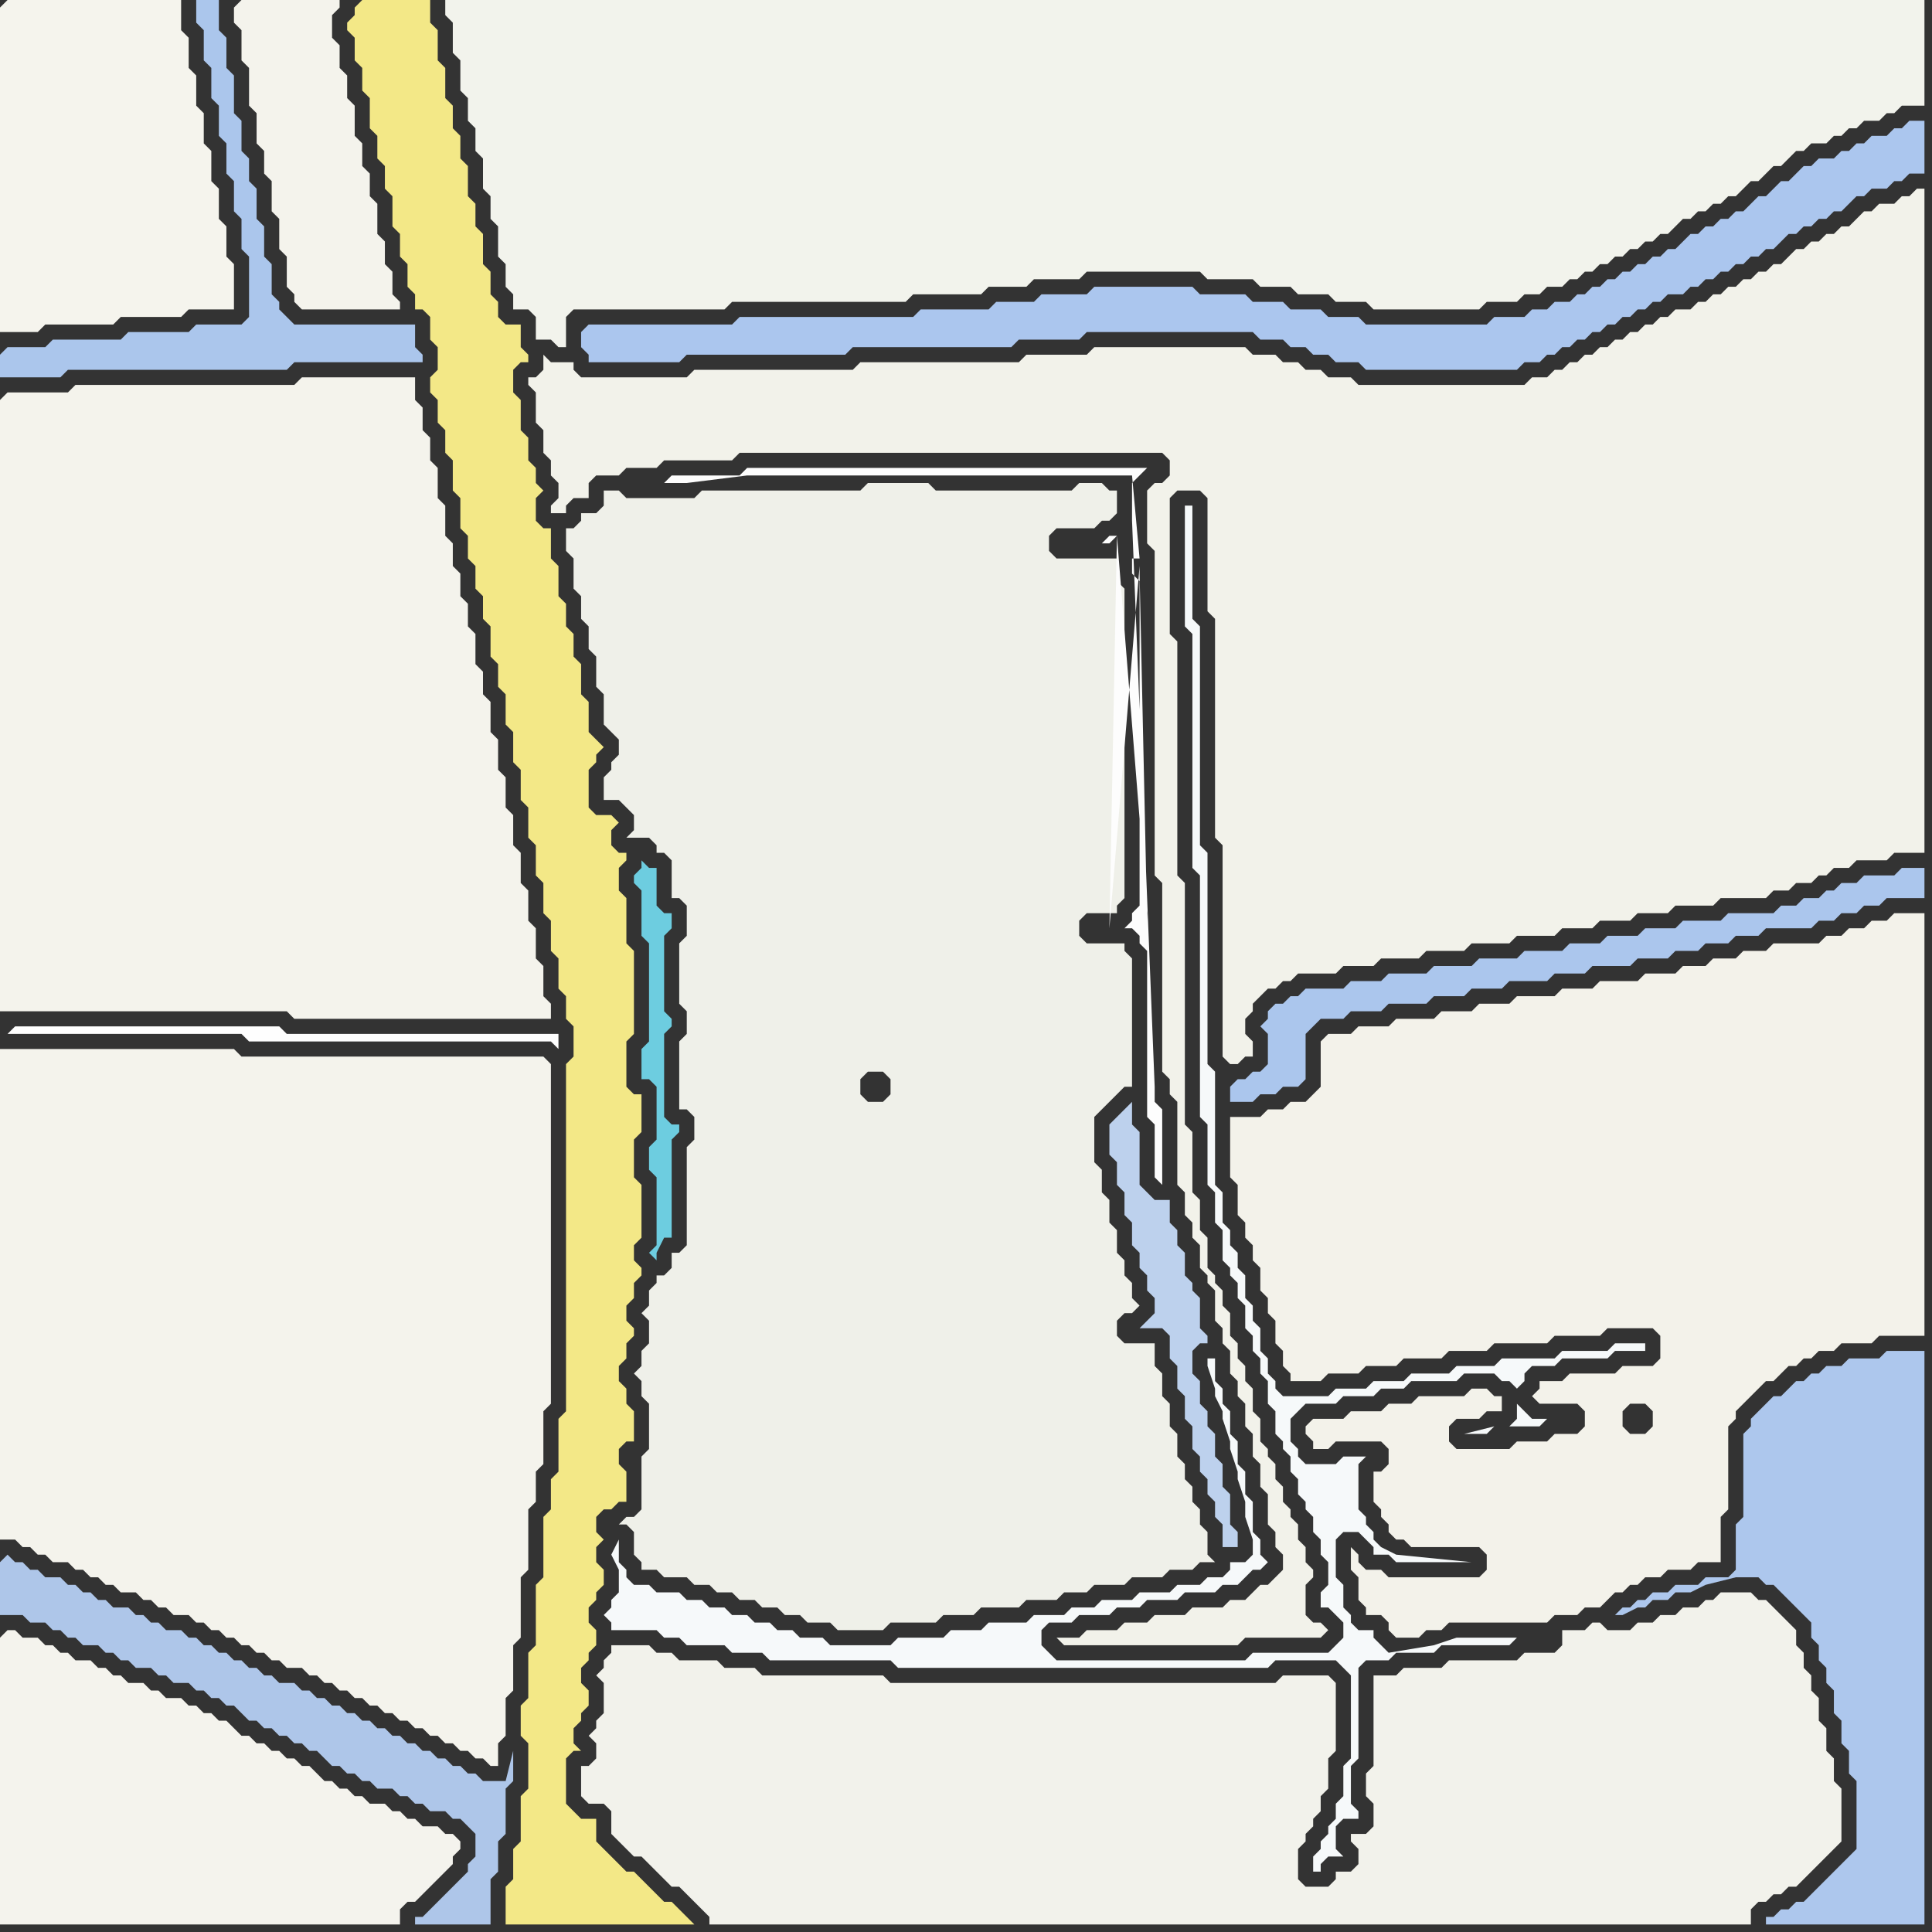 <svg width="256" height="256" xmlns="http://www.w3.org/2000/svg"><rect width="100%" height="100%" fill="#333333" stroke="none"/><script> 
var tempColor;
function hoverPath(evt){
obj = evt.target;
tempColor = obj.getAttribute("fill");
obj.setAttribute("fill","red");
//alert(tempColor);
//obj.setAttribute("stroke","red");}
function recoverPath(evt){
obj = evt.target;
obj.setAttribute("fill", tempColor);
//obj.setAttribute("stroke", tempColor);
}</script><path onmouseover="hoverPath(evt)" onmouseout="recoverPath(evt)" fill="rgb(171,198,238)" d="M  77,44l 0,2 1,1 0,1 12,0 1,-1 21,0 1,-1 21,0 1,-1 8,0 1,-1 22,0 1,1 3,0 1,1 2,0 1,1 2,0 1,1 3,0 1,1 20,0 1,-1 2,0 1,-1 1,0 1,-1 1,0 1,-1 1,0 1,-1 1,0 1,-1 1,0 1,-1 1,0 1,-1 1,0 1,-1 1,0 1,-1 2,0 1,-1 1,0 1,-1 1,0 1,-1 1,0 1,-1 1,0 1,-1 1,0 1,-1 1,0 1,-1 1,-1 1,0 1,-1 1,0 1,-1 1,0 1,-1 1,0 1,-1 1,-1 1,0 1,-1 2,0 1,-1 1,0 1,-1 2,0 0,-7 -2,0 -1,1 -1,0 -1,1 -2,0 -1,1 -1,0 -1,1 -1,0 -1,1 -2,0 -1,1 -1,0 -1,1 -1,1 -1,0 -1,1 -1,1 -1,0 -1,1 -1,1 -1,0 -1,1 -1,0 -1,1 -1,0 -1,1 -1,0 -1,1 -1,1 -1,0 -1,1 -1,0 -1,1 -1,0 -1,1 -1,0 -1,1 -1,0 -1,1 -1,0 -1,1 -1,0 -1,1 -2,0 -1,1 -2,0 -1,1 -4,0 -1,1 -16,0 -1,-1 -4,0 -1,-1 -4,0 -1,-1 -4,0 -1,-1 -6,0 -1,-1 -13,0 -1,1 -6,0 -1,1 -5,0 -1,1 -9,0 -1,1 -23,0 -1,1 -19,0 -1,1Z"/>
<path onmouseover="hoverPath(evt)" onmouseout="recoverPath(evt)" fill="rgb(242,242,235)" d="M  83,218l -2,0 0,1 -1,1 0,1 -1,1 1,1 0,4 -1,1 0,1 -1,1 1,1 0,2 -1,1 -1,0 0,4 1,1 2,0 1,1 0,3 1,1 1,1 1,1 1,0 1,1 1,1 1,1 1,1 1,0 1,1 1,1 1,1 1,1 0,1 138,0 0,-2 1,-1 1,0 1,-1 1,0 1,-1 1,0 1,-1 1,-1 1,-1 1,-1 1,-1 1,-1 0,-7 -1,-1 0,-3 -1,-1 0,-3 -1,-1 0,-3 -1,-1 0,-2 -1,-1 0,-2 -1,-1 0,-2 -1,-1 -1,-1 -1,-1 -1,-1 -1,0 -1,-1 -4,0 -1,1 -1,0 -1,1 -2,0 -1,1 -2,0 -1,1 -2,0 -1,1 -3,0 -1,-1 -1,0 -1,1 -3,0 0,2 -1,1 -4,0 -1,1 -9,0 -1,1 -5,0 -1,1 -3,0 0,12 -1,1 0,3 1,1 0,3 -1,1 -2,0 0,1 1,1 0,2 -1,1 -2,0 0,1 -1,1 -3,0 -1,-1 0,-4 1,-1 0,-1 1,-1 0,-1 1,-1 0,-2 1,-1 0,-4 1,-1 0,-9 -1,-1 -6,0 -1,1 -51,0 -1,-1 -16,0 -1,-1 -4,0 -1,-1 -5,0 -1,-1 -2,0 -1,-1Z"/>
<path onmouseover="hoverPath(evt)" onmouseout="recoverPath(evt)" fill="rgb(239,240,233)" d="M  86,192l -1,1 0,7 -1,1 -1,0 -1,1 1,0 1,1 0,3 1,1 0,1 2,0 1,1 3,0 1,1 2,0 1,1 2,0 1,1 2,0 1,1 2,0 1,1 2,0 1,1 3,0 1,1 6,0 1,-1 6,0 1,-1 4,0 1,-1 5,0 1,-1 4,0 1,-1 3,0 1,-1 4,0 1,-1 4,0 1,-1 3,0 1,-1 2,0 -1,-1 0,-3 -1,-1 0,-2 -1,-1 0,-2 -1,-1 0,-2 -1,-1 0,-3 -1,-1 0,-3 -1,-1 0,-3 -1,-1 0,-3 -4,0 -1,-1 0,-2 1,-1 1,0 1,-1 -1,-1 0,-2 -1,-1 0,-2 -1,-1 0,-3 -1,-1 0,-3 -1,-1 0,-3 -1,-1 0,-6 1,-1 1,-1 1,-1 1,-1 1,0 0,-17 -1,-1 0,-1 -5,0 -1,-1 0,-2 1,-1 4,0 0,-1 1,-1 0,-41 -1,-1 0,-3 -8,0 -1,-1 0,-2 1,-1 5,0 1,-1 1,0 1,-1 0,-3 -1,0 -1,-1 -3,0 -1,1 -18,0 -1,-1 -8,0 -1,1 -21,0 -1,1 -9,0 -1,-1 -2,0 0,2 -1,1 -2,0 0,1 -1,1 -1,0 0,3 1,1 0,4 1,1 0,3 1,1 0,3 1,1 0,4 1,1 0,4 1,1 1,1 0,2 -1,1 0,1 -1,1 0,3 2,0 1,1 1,1 0,2 -1,1 3,0 1,1 0,1 1,0 1,1 0,5 1,0 1,1 0,4 -1,1 0,8 1,1 0,3 -1,1 0,9 1,0 1,1 0,3 -1,1 0,13 -1,1 -1,0 0,2 -1,1 -1,0 0,1 -1,1 0,2 -1,1 1,1 0,3 -1,1 0,2 -1,1 1,1 0,2 1,1 0,6 28,-49 1,-1 2,0 1,1 0,2 -1,1 -2,0 -1,-1 0,-2 -28,49Z"/>
<path onmouseover="hoverPath(evt)" onmouseout="recoverPath(evt)" fill="rgb(171,198,237)" d="M  163,144l 0,2 3,0 1,-1 2,0 1,-1 2,0 1,-1 0,-6 2,-2 3,0 1,-1 4,0 1,-1 5,0 1,-1 4,0 1,-1 4,0 1,-1 5,0 1,-1 4,0 1,-1 5,0 1,-1 4,0 1,-1 3,0 1,-1 3,0 1,-1 3,0 1,-1 6,0 1,-1 2,0 1,-1 2,0 1,-1 2,0 1,-1 5,0 0,-4 -3,0 -1,1 -4,0 -1,1 -2,0 -1,1 -1,0 -1,1 -2,0 -1,1 -2,0 -1,1 -6,0 -1,1 -5,0 -1,1 -4,0 -1,1 -4,0 -1,1 -4,0 -1,1 -5,0 -1,1 -5,0 -1,1 -5,0 -1,1 -5,0 -1,1 -4,0 -1,1 -5,0 -1,1 -1,0 -1,1 -1,0 -1,1 0,1 -1,1 1,1 0,4 -1,1 -1,0 -1,1 -1,0 -1,1Z"/>
<path onmouseover="hoverPath(evt)" onmouseout="recoverPath(evt)" fill="rgb(245,244,237)" d="M  0,1l 0,43 5,0 1,-1 9,0 1,-1 8,0 1,-1 6,0 0,-6 -1,-1 0,-4 -1,-1 0,-4 -1,-1 0,-4 -1,-1 0,-4 -1,-1 0,-4 -1,-1 0,-4 -1,-1 0,-4 -23,0 -1,1Z"/>
<path onmouseover="hoverPath(evt)" onmouseout="recoverPath(evt)" fill="rgb(244,243,236)" d="M  0,53l 0,81 38,0 1,1 34,0 0,-2 -1,-1 0,-4 -1,-1 0,-4 -1,-1 0,-4 -1,-1 0,-4 -1,-1 0,-4 -1,-1 0,-4 -1,-1 0,-4 -1,-1 0,-4 -1,-1 0,-3 -1,-1 0,-4 -1,-1 0,-3 -1,-1 0,-3 -1,-1 0,-3 -1,-1 0,-4 -1,-1 0,-4 -1,-1 0,-3 -1,-1 0,-3 -1,-1 0,-3 -15,0 -1,1 -29,0 -1,1 -8,0 -1,1Z"/>
<path onmouseover="hoverPath(evt)" onmouseout="recoverPath(evt)" fill="rgb(254,254,254)" d="M  1,137l 31,0 1,1 40,0 1,1 0,-2 -36,0 -1,-1 -35,0 -1,1Z"/>
<path onmouseover="hoverPath(evt)" onmouseout="recoverPath(evt)" fill="rgb(244,243,237)" d="M  0,217l 0,38 53,0 0,-2 1,-1 1,0 1,-1 1,-1 1,-1 1,-1 1,-1 0,-1 1,-1 0,-1 -1,-1 -1,0 -1,-1 -2,0 -1,-1 -1,0 -1,-1 -1,0 -1,-1 -2,0 -1,-1 -1,0 -1,-1 -1,0 -1,-1 -1,0 -1,-1 -1,-1 -1,0 -1,-1 -1,0 -1,-1 -1,0 -1,-1 -1,0 -1,-1 -1,0 -1,-1 -1,-1 -1,0 -1,-1 -1,0 -1,-1 -1,0 -1,-1 -2,0 -1,-1 -1,0 -1,-1 -2,0 -1,-1 -1,0 -1,-1 -1,0 -1,-1 -2,0 -1,-1 -1,0 -1,-1 -1,0 -1,-1 -2,0 -1,-1 -1,0 -1,1Z"/>
<path onmouseover="hoverPath(evt)" onmouseout="recoverPath(evt)" fill="rgb(244,243,236)" d="M  31,1l 0,2 1,1 0,4 1,1 0,5 1,1 0,4 1,1 0,3 1,1 0,4 1,1 0,4 1,1 0,4 1,1 0,1 1,1 13,0 0,-1 -1,-1 0,-3 -1,-1 0,-3 -1,-1 0,-4 -1,-1 0,-3 -1,-1 0,-3 -1,-1 0,-4 -1,-1 0,-3 -1,-1 0,-3 -1,-1 0,-3 1,-1 0,-1 -13,0 -1,1Z"/>
<path onmouseover="hoverPath(evt)" onmouseout="recoverPath(evt)" fill="rgb(243,232,135)" d="M  47,1l 0,1 -1,1 0,1 1,1 0,3 1,1 0,3 1,1 0,4 1,1 0,3 1,1 0,3 1,1 0,4 1,1 0,3 1,1 0,3 1,1 0,2 1,0 1,1 0,3 1,1 0,3 -1,1 0,2 1,1 0,3 1,1 0,3 1,1 0,4 1,1 0,4 1,1 0,3 1,1 0,3 1,1 0,3 1,1 0,4 1,1 0,3 1,1 0,4 1,1 0,4 1,1 0,4 1,1 0,4 1,1 0,4 1,1 0,4 1,1 0,4 1,1 0,4 1,1 0,3 1,1 0,4 -1,1 0,46 -1,1 0,7 -1,1 0,4 -1,1 0,8 -1,1 0,8 -1,1 0,6 -1,1 0,4 1,1 0,6 -1,1 0,6 -1,1 0,4 -1,1 0,5 25,0 -1,-1 0,0 -1,-1 -1,-1 -1,0 -1,-1 -1,-1 -1,-1 -1,-1 -1,0 -1,-1 -1,-1 -1,-1 -1,-1 0,-3 -2,0 -1,-1 -1,-1 0,-6 1,-1 1,0 -1,-1 0,-2 1,-1 0,-1 1,-1 0,-2 -1,-1 0,-2 1,-1 0,-1 1,-1 0,-2 -1,-1 0,-2 1,-1 0,-1 1,-1 0,-2 -1,-1 0,-2 1,-1 -1,-1 0,-2 1,-1 1,0 1,-1 1,0 0,-4 -1,-1 0,-2 1,-1 1,0 0,-4 -1,-1 0,-2 -1,-1 0,-2 1,-1 0,-2 1,-1 0,-1 -1,-1 0,-2 1,-1 0,-2 1,-1 0,-1 -1,-1 0,-2 1,-1 0,-7 -1,-1 0,-5 1,-1 0,-5 -1,0 -1,-1 0,-6 1,-1 0,-11 -1,-1 0,-6 -1,-1 0,-3 1,-1 0,-1 -1,0 -1,-1 0,-2 1,-1 -1,-1 -2,0 -1,-1 0,-5 1,-1 0,-1 1,-1 -1,-1 0,0 -1,-1 0,-4 -1,-1 0,-4 -1,-1 0,-3 -1,-1 0,-3 -1,-1 0,-4 -1,-1 0,-4 -1,0 -1,-1 0,-3 1,-1 -1,-1 0,-2 -1,-1 0,-3 -1,-1 0,-4 -1,-1 0,-3 1,-1 1,0 0,-1 -1,-1 0,-3 -2,0 -1,-1 0,-2 -1,-1 0,-3 -1,-1 0,-4 -1,-1 0,-3 -1,-1 0,-4 -1,-1 0,-3 -1,-1 0,-3 -1,-1 0,-4 -1,-1 0,-4 -1,-1 0,-3 -9,0 -1,1Z"/>
<path onmouseover="hoverPath(evt)" onmouseout="recoverPath(evt)" fill="rgb(242,243,236)" d="M  68,0l -9,0 0,2 1,1 0,4 1,1 0,4 1,1 0,3 1,1 0,3 1,1 0,4 1,1 0,3 1,1 0,4 1,1 0,3 1,1 0,2 2,0 1,1 0,3 2,0 1,1 1,0 0,-4 1,-1 20,0 1,-1 23,0 1,-1 9,0 1,-1 5,0 1,-1 6,0 1,-1 15,0 1,1 6,0 1,1 4,0 1,1 4,0 1,1 4,0 1,1 14,0 1,-1 4,0 1,-1 2,0 1,-1 2,0 1,-1 1,0 1,-1 1,0 1,-1 1,0 1,-1 1,0 1,-1 1,0 1,-1 1,0 1,-1 1,0 1,-1 1,-1 1,0 1,-1 1,0 1,-1 1,0 1,-1 1,0 2,-2 1,0 1,-1 1,-1 1,0 1,-1 1,-1 1,0 1,-1 2,0 1,-1 1,0 1,-1 1,0 1,-1 2,0 1,-1 1,0 1,-1 3,0 0,-14Z"/>
<path onmouseover="hoverPath(evt)" onmouseout="recoverPath(evt)" fill="rgb(109,205,224)" d="M  89,121l -1,0 -1,-1 0,-5 -1,0 -1,-1 0,1 -1,1 0,1 1,1 0,6 1,1 0,13 -1,1 0,4 1,0 1,1 0,7 -1,1 0,3 1,1 0,9 -1,1 1,1 0,-1 1,-2 1,0 0,-13 1,-1 0,-1 -1,0 -1,-1 0,-11 1,-1 0,-1 -1,-1 0,-10 1,-1Z"/>
<path onmouseover="hoverPath(evt)" onmouseout="recoverPath(evt)" fill="rgb(244,243,236)" d="M  0,142l 0,62 2,0 1,1 1,0 1,1 1,0 1,1 2,0 1,1 1,0 1,1 1,0 1,1 1,0 1,1 2,0 1,1 1,0 1,1 1,0 1,1 2,0 1,1 1,0 1,1 1,0 1,1 1,0 1,1 1,0 1,1 1,0 1,1 1,0 1,1 2,0 1,1 1,0 1,1 1,0 1,1 1,0 1,1 1,0 1,1 1,0 1,1 1,0 1,1 1,0 1,1 1,0 1,1 1,0 1,1 1,0 1,1 1,0 1,1 1,0 1,1 1,0 0,-3 1,-1 0,-5 1,-1 0,-6 1,-1 0,-8 1,-1 0,-8 1,-1 0,-4 1,-1 0,-7 1,-1 0,-45 -1,-1 -40,0 -1,-1 -31,0Z"/>
<path onmouseover="hoverPath(evt)" onmouseout="recoverPath(evt)" fill="rgb(243,242,234)" d="M  180,210l 0,2 1,1 0,1 2,0 1,1 0,1 1,1 3,0 1,-1 2,0 1,-1 13,0 1,-1 3,0 1,-1 2,0 1,-1 1,-1 1,0 1,-1 1,0 1,-1 2,0 1,-1 3,0 1,-1 3,0 0,-6 1,-1 0,-11 1,-1 0,-1 1,-1 1,-1 1,-1 1,-1 1,0 1,-1 1,-1 1,0 1,-1 1,0 1,-1 2,0 1,-1 4,0 1,-1 6,0 0,-56 -4,0 -1,1 -2,0 -1,1 -2,0 -1,1 -2,0 -1,1 -6,0 -1,1 -3,0 -1,1 -3,0 -1,1 -3,0 -1,1 -4,0 -1,1 -5,0 -1,1 -4,0 -1,1 -5,0 -1,1 -4,0 -1,1 -4,0 -1,1 -5,0 -1,1 -4,0 -1,1 -3,0 -1,1 0,6 -1,1 -1,1 -2,0 -1,1 -2,0 -1,1 -4,0 0,8 1,1 0,4 1,1 0,2 1,1 0,2 1,1 0,3 1,1 0,2 1,1 0,3 1,1 0,2 1,1 0,1 4,0 1,-1 4,0 1,-1 4,0 1,-1 5,0 1,-1 5,0 1,-1 7,0 1,-1 6,0 1,-1 6,0 1,1 0,3 -1,1 -4,0 -1,1 -6,0 -1,1 -3,0 0,1 -1,1 1,1 5,0 1,1 0,2 -1,1 -3,0 -1,1 -4,0 -1,1 -7,0 -1,-1 0,-2 1,-1 3,0 1,-1 2,0 0,-2 -1,0 -1,-1 -2,0 -1,1 -6,0 -1,1 -3,0 -1,1 -4,0 -1,1 -4,0 -1,1 0,1 1,1 0,1 2,0 1,-1 6,0 1,1 0,2 -1,1 -1,0 0,4 1,1 0,1 1,1 0,1 1,1 1,0 1,1 9,0 1,1 0,2 -1,1 -12,0 -1,-1 -2,0 -1,-1 0,-1 -1,-1 0,3 1,1 0,1 36,-24 2,0 1,1 0,2 -1,1 -2,0 -1,-1 0,-2 1,-1 -36,24Z"/>
<path onmouseover="hoverPath(evt)" onmouseout="recoverPath(evt)" fill="rgb(173,199,237)" d="M  235,254l -1,0 0,1 21,0 0,-76 -5,0 -1,1 -4,0 -1,1 -2,0 -1,1 -1,0 -1,1 -1,0 -1,1 -1,1 -1,0 -1,1 -1,1 -1,1 0,1 -1,1 0,11 -1,1 0,6 -1,1 -3,0 -1,1 -3,0 -1,1 -2,0 -1,1 -1,0 -1,1 -1,0 -1,1 1,0 2,-1 1,0 1,-1 2,0 1,-1 2,0 2,-1 4,-1 3,0 1,1 1,0 1,1 1,1 1,1 1,1 1,1 0,2 1,1 0,2 1,1 0,2 1,1 0,3 1,1 0,3 1,1 0,3 1,1 0,9 -1,1 -1,1 -4,4 -1,1 -1,0 -1,1 -1,0 -1,1Z"/>
<path onmouseover="hoverPath(evt)" onmouseout="recoverPath(evt)" fill="rgb(171,198,236)" d="M  0,47l 0,3 8,0 1,-1 29,0 1,-1 17,0 0,-1 -1,-1 0,-3 -16,0 -1,-1 -1,-1 0,-1 -1,-1 0,-4 -1,-1 0,-4 -1,-1 0,-4 -1,-1 0,-3 -1,-1 0,-4 -1,-1 0,-5 -1,-1 0,-4 -1,-1 0,-4 -3,0 0,3 1,1 0,4 1,1 0,4 1,1 0,4 1,1 0,4 1,1 0,4 1,1 0,4 1,1 0,8 -1,1 -6,0 -1,1 -8,0 -1,1 -9,0 -1,1 -5,0 -1,1Z"/>
<path onmouseover="hoverPath(evt)" onmouseout="recoverPath(evt)" fill="rgb(174,198,233)" d="M  0,207l 0,7 3,0 1,1 2,0 1,1 1,0 1,1 1,0 1,1 2,0 1,1 1,0 1,1 1,0 1,1 2,0 1,1 1,0 1,1 2,0 1,1 1,0 1,1 1,0 1,1 1,0 1,1 1,1 1,0 1,1 1,0 1,1 1,0 1,1 1,0 1,1 1,0 1,1 1,1 1,0 1,1 1,0 1,1 1,0 1,1 2,0 1,1 1,0 1,1 1,0 1,1 2,0 1,1 1,0 1,1 1,1 0,3 -1,1 0,1 -1,1 -3,3 -1,1 -1,1 -1,0 0,1 10,0 0,-6 1,-1 0,-4 1,-1 0,-6 1,-1 0,-4 -1,4 -3,0 -1,-1 -1,0 -1,-1 -1,0 -1,-1 -1,0 -1,-1 -1,0 -1,-1 -1,0 -1,-1 -1,0 -1,-1 -1,0 -1,-1 -1,0 -1,-1 -1,0 -1,-1 -1,0 -1,-1 -1,0 -1,-1 -1,0 -1,-1 -2,0 -1,-1 -1,0 -1,-1 -1,0 -1,-1 -1,0 -1,-1 -1,0 -1,-1 -1,0 -1,-1 -1,0 -1,-1 -2,0 -1,-1 -1,0 -1,-1 -1,0 -1,-1 -2,0 -1,-1 -1,0 -1,-1 -1,0 -1,-1 -1,0 -1,-1 -2,0 -1,-1 -1,0 -1,-1 -1,0 -1,-1 -1,1Z"/>
<path onmouseover="hoverPath(evt)" onmouseout="recoverPath(evt)" fill="rgb(242,242,234)" d="M  77,50l 0,0 -1,-1 0,-1 -3,0 -1,-1 0,2 -1,1 -1,0 0,1 1,1 0,4 1,1 0,3 1,1 0,2 1,1 0,2 -1,1 0,1 2,0 0,-1 1,-1 2,0 0,-2 1,-1 3,0 1,-1 4,0 1,-1 9,0 1,-1 56,0 1,1 0,2 -1,1 -1,0 -1,1 0,7 1,1 0,43 1,1 0,25 1,1 0,2 1,1 0,11 1,1 0,3 1,1 0,2 1,1 0,3 1,1 0,1 1,1 0,4 1,1 0,2 1,1 0,3 1,1 0,2 1,1 0,3 1,1 0,3 1,1 0,3 1,1 0,4 1,1 0,2 1,1 0,2 -1,1 -1,1 -1,0 -1,1 -1,1 -2,0 -1,1 -4,0 -1,1 -4,0 -1,1 -3,0 -1,1 -4,0 -1,1 -3,0 1,1 23,0 1,-1 10,0 1,-1 -1,-1 -1,0 -1,-1 0,-4 1,-1 0,-1 -1,-1 0,-2 -1,-1 0,-2 -1,-1 0,-1 -1,-1 0,-2 -1,-1 0,-2 -1,-1 0,-1 -1,-1 0,-3 -1,-1 0,-3 -1,-1 0,-2 -1,-1 0,-2 -1,-1 0,-3 -1,-1 0,-2 -1,-1 0,-1 -1,-1 0,-4 -1,-1 0,-4 -1,-1 0,-8 -1,-1 0,-32 -1,-1 0,-31 -1,-1 0,-18 1,-1 3,0 1,1 0,15 1,1 0,29 1,1 0,28 1,1 1,0 1,-1 1,0 0,-2 -1,-1 0,-2 1,-1 0,-1 1,-1 1,-1 1,0 1,-1 1,0 1,-1 5,0 1,-1 4,0 1,-1 5,0 1,-1 5,0 1,-1 5,0 1,-1 5,0 1,-1 4,0 1,-1 4,0 1,-1 4,0 1,-1 5,0 1,-1 6,0 1,-1 2,0 1,-1 2,0 1,-1 1,0 1,-1 2,0 1,-1 4,0 1,-1 4,0 0,-88 -1,0 -1,1 -1,0 -1,1 -2,0 -1,1 -1,0 -1,1 -1,1 -1,0 -1,1 -1,0 -1,1 -1,0 -1,1 -1,0 -1,1 -1,1 -1,0 -1,1 -1,0 -1,1 -1,0 -1,1 -1,0 -1,1 -1,0 -1,1 -1,0 -1,1 -2,0 -1,1 -1,0 -1,1 -1,0 -1,1 -1,0 -1,1 -1,0 -1,1 -1,0 -1,1 -1,0 -1,1 -1,0 -1,1 -1,0 -1,1 -2,0 -1,1 -22,0 -1,-1 -3,0 -1,-1 -2,0 -1,-1 -2,0 -1,-1 -3,0 -1,-1 -20,0 -1,1 -8,0 -1,1 -21,0 -1,1 -21,0 -1,1Z"/>
<path onmouseover="hoverPath(evt)" onmouseout="recoverPath(evt)" fill="rgb(246,249,250)" d="M  86,216l 1,0 1,1 2,0 1,1 5,0 1,1 4,0 1,1 16,0 1,1 49,0 1,-1 8,0 1,1 1,1 0,11 -1,1 0,4 -1,1 0,2 -1,1 0,1 -1,1 0,1 -1,1 0,2 1,0 0,-1 1,-1 2,0 -1,-1 0,-3 1,-1 2,0 0,-1 -1,-1 0,-5 1,-1 0,-12 1,-1 3,0 1,-1 5,0 1,-1 9,0 1,-1 -8,0 -3,1 -6,1 -1,-1 -1,-1 0,-1 -2,0 -1,-1 0,-1 -1,-1 0,-3 -1,-1 0,-5 1,-1 2,0 1,1 1,1 0,1 2,0 1,1 10,0 -10,-1 -2,-1 0,0 -1,-1 0,-1 -1,-1 0,-1 -1,-1 0,-6 1,-1 -3,0 -1,1 -4,0 -1,-1 0,-1 -1,-1 0,-3 1,-1 1,-1 4,0 1,-1 4,0 1,-1 3,0 1,-1 6,0 1,-1 4,0 1,1 1,0 1,1 0,0 1,-1 0,-1 1,-1 3,0 1,-1 6,0 1,-1 4,0 0,-1 -4,0 -1,1 -6,0 -1,1 -7,0 -1,1 -5,0 -1,1 -5,0 -1,1 -4,0 -1,1 -4,0 -1,1 -6,0 -1,-1 0,-1 -1,-1 0,-2 -1,-1 0,-3 -1,-1 0,-2 -1,-1 0,-3 -1,-1 0,-2 -1,-1 0,-2 -1,-1 0,-4 -1,-1 0,-15 -1,-1 0,-28 -1,-1 0,-29 -1,-1 0,-15 -1,0 0,16 1,1 0,31 1,1 0,32 1,1 0,8 1,1 0,4 1,1 0,4 1,1 0,1 1,1 0,2 1,1 0,3 1,1 0,2 1,1 0,2 1,1 0,3 1,1 0,3 1,1 0,1 1,1 0,2 1,1 0,2 1,1 0,1 1,1 0,2 1,1 0,2 1,1 0,3 -1,1 0,2 1,0 1,1 1,1 0,2 -1,1 -1,1 -10,0 -1,1 -25,0 -1,-1 -1,-1 0,-2 1,-1 3,0 1,-1 4,0 1,-1 3,0 1,-1 4,0 1,-1 4,0 1,-1 2,0 1,-1 1,-1 1,0 1,-1 -1,-1 0,-2 -1,-1 0,-4 -1,-1 0,-3 -1,-1 0,-3 -1,-1 0,-3 -1,-1 0,-2 -1,-1 0,-3 -1,0 0,1 1,3 0,1 1,2 0,1 1,3 0,1 1,3 0,1 1,3 0,2 1,3 0,2 -1,1 -2,0 0,1 -1,1 -2,0 -1,1 -3,0 -1,1 -4,0 -1,1 -4,0 -1,1 -3,0 -1,1 -4,0 -1,1 -5,0 -1,1 -4,0 -1,1 -6,0 -1,1 -8,0 -1,-1 -3,0 -1,-1 -2,0 -1,-1 -2,0 -1,-1 -2,0 -1,-1 -2,0 -1,-1 -2,0 -1,-1 -3,0 -1,-1 -2,0 -1,-1 0,-1 -1,-1 0,-3 -1,2 0,0 1,2 0,3 -1,1 0,1 -1,1 1,1 0,1 5,0 115,-30 0,2 -1,1 4,0 1,-1 -2,0 -1,-1 -1,-1 -115,30 112,-27 -1,1 -3,0 4,-1 -112,27Z"/>
<path onmouseover="hoverPath(evt)" onmouseout="recoverPath(evt)" fill="rgb(253,253,253)" d="M  148,71l -1,0 -1,1 1,0 1,-1 2,-2 0,-5 1,-1 0,0 1,-1 -53,0 -1,1 -9,0 -1,1 3,0 8,-1 51,0 1,11 -1,0 0,2 1,1 0,43 -1,1 0,1 -1,1 1,0 1,1 0,1 1,1 0,22 1,1 0,7 1,1 0,-10 -1,-1 0,-2 -3,-75 -2,2 4,50 0,1 -1,-46 0,-1 -4,48Z"/>
<path onmouseover="hoverPath(evt)" onmouseout="recoverPath(evt)" fill="rgb(189,209,237)" d="M  158,171l 0,-1 -1,-1 0,-3 -1,-1 0,-2 -1,-1 0,-3 -2,0 -1,-1 -1,-1 0,-7 -1,-1 0,-3 -1,1 -1,1 -1,1 0,4 1,1 0,3 1,1 0,3 1,1 0,3 1,1 0,2 1,1 0,2 1,1 0,2 -1,1 -1,1 3,0 1,1 0,3 1,1 0,3 1,1 0,3 1,1 0,3 1,1 0,2 1,1 0,2 1,1 0,2 1,1 0,3 2,0 0,-2 -1,-1 0,-4 -1,-1 0,-3 -1,-1 0,-3 -1,-1 0,-2 -1,-1 0,-3 -1,-1 0,-3 1,-1 1,0 0,-1 -1,-1 0,-4 -1,-1Z"/>
</svg>